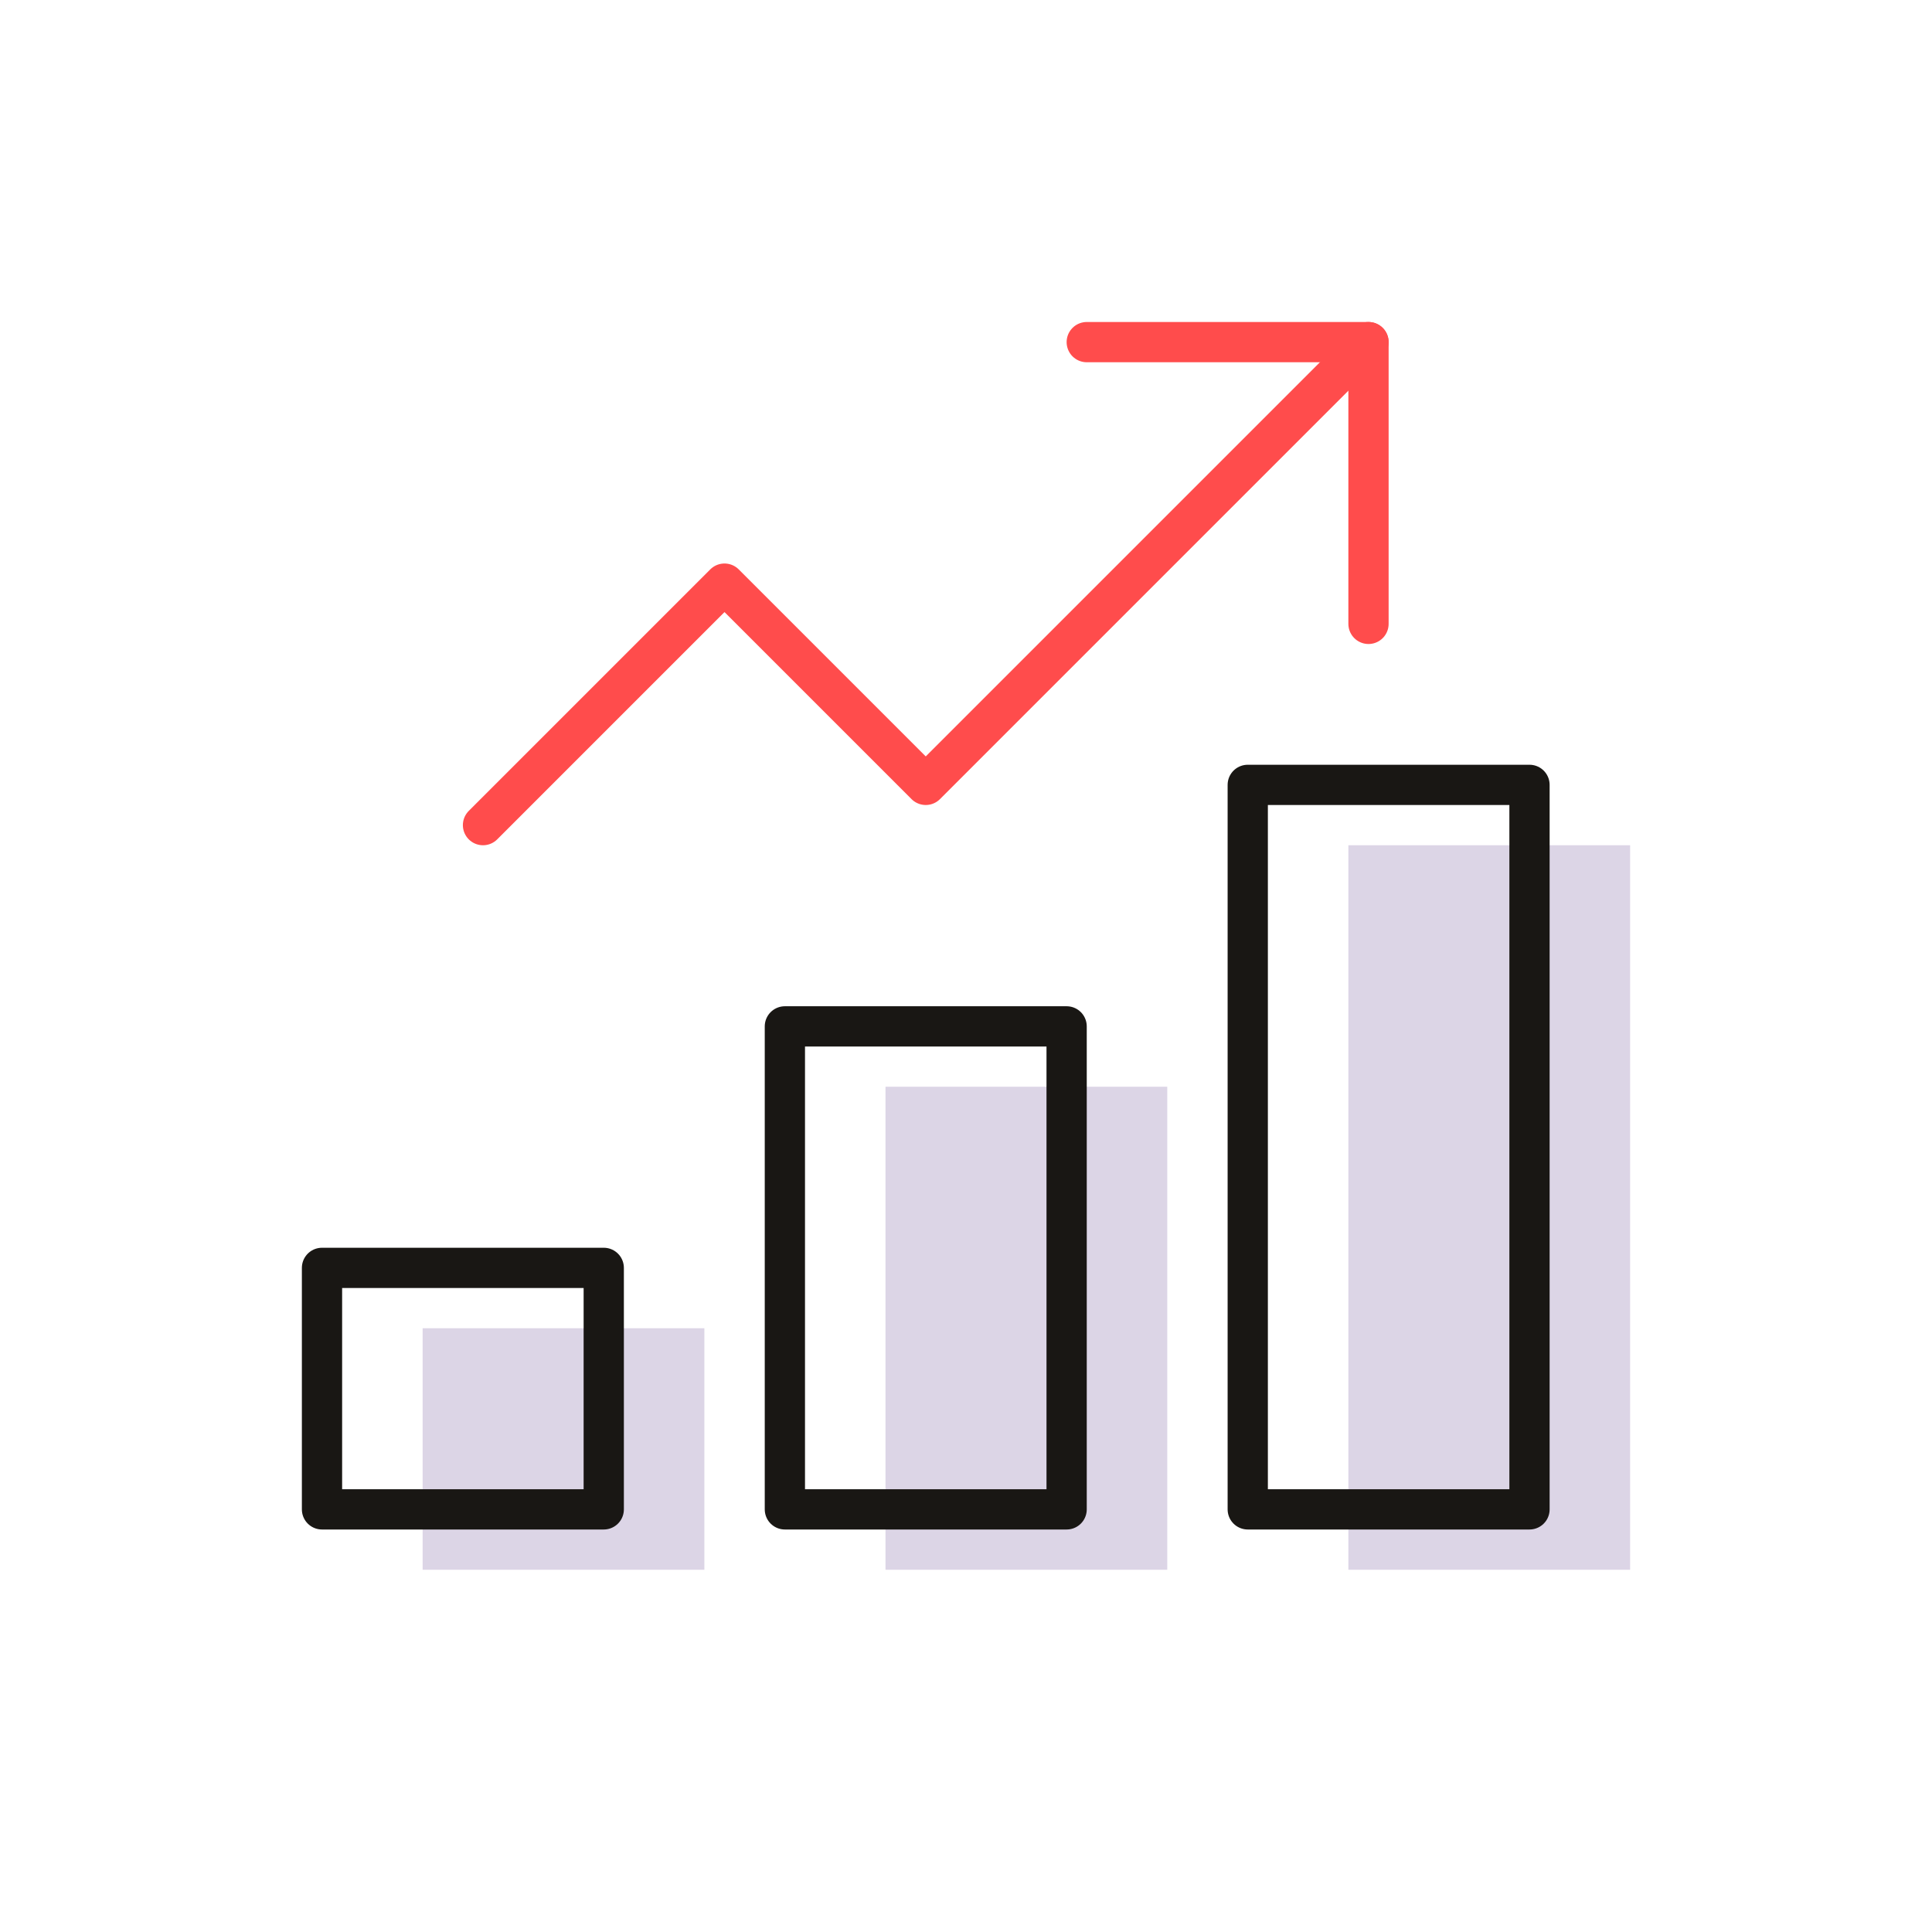 <svg width="96" height="96" viewBox="0 0 96 96" fill="none" xmlns="http://www.w3.org/2000/svg">
<path d="M58 54H44V78H58V54Z" fill="#DCD5E6"/>
<path d="M35 66H21V78H35V66Z" fill="#DCD5E6"/>
<path d="M81 42H67V78H81V42Z" fill="#DCD5E6"/>
<path d="M53 51H39V75H53V51Z" stroke="#191714" stroke-width="2" stroke-miterlimit="10" stroke-linecap="round" stroke-linejoin="round"/>
<path d="M30 63H16V75H30V63Z" stroke="#191714" stroke-width="2" stroke-miterlimit="10" stroke-linecap="round" stroke-linejoin="round"/>
<path d="M76 39H62V75H76V39Z" stroke="#191714" stroke-width="2" stroke-miterlimit="10" stroke-linecap="round" stroke-linejoin="round"/>
<path d="M24 41L36 29L46 39L68 17" stroke="#FF4C4C" stroke-width="2" stroke-miterlimit="10" stroke-linecap="round" stroke-linejoin="round"/>
<path d="M54 17H68V31" stroke="#FF4C4C" stroke-width="2" stroke-miterlimit="10" stroke-linecap="round" stroke-linejoin="round"/>
</svg>
